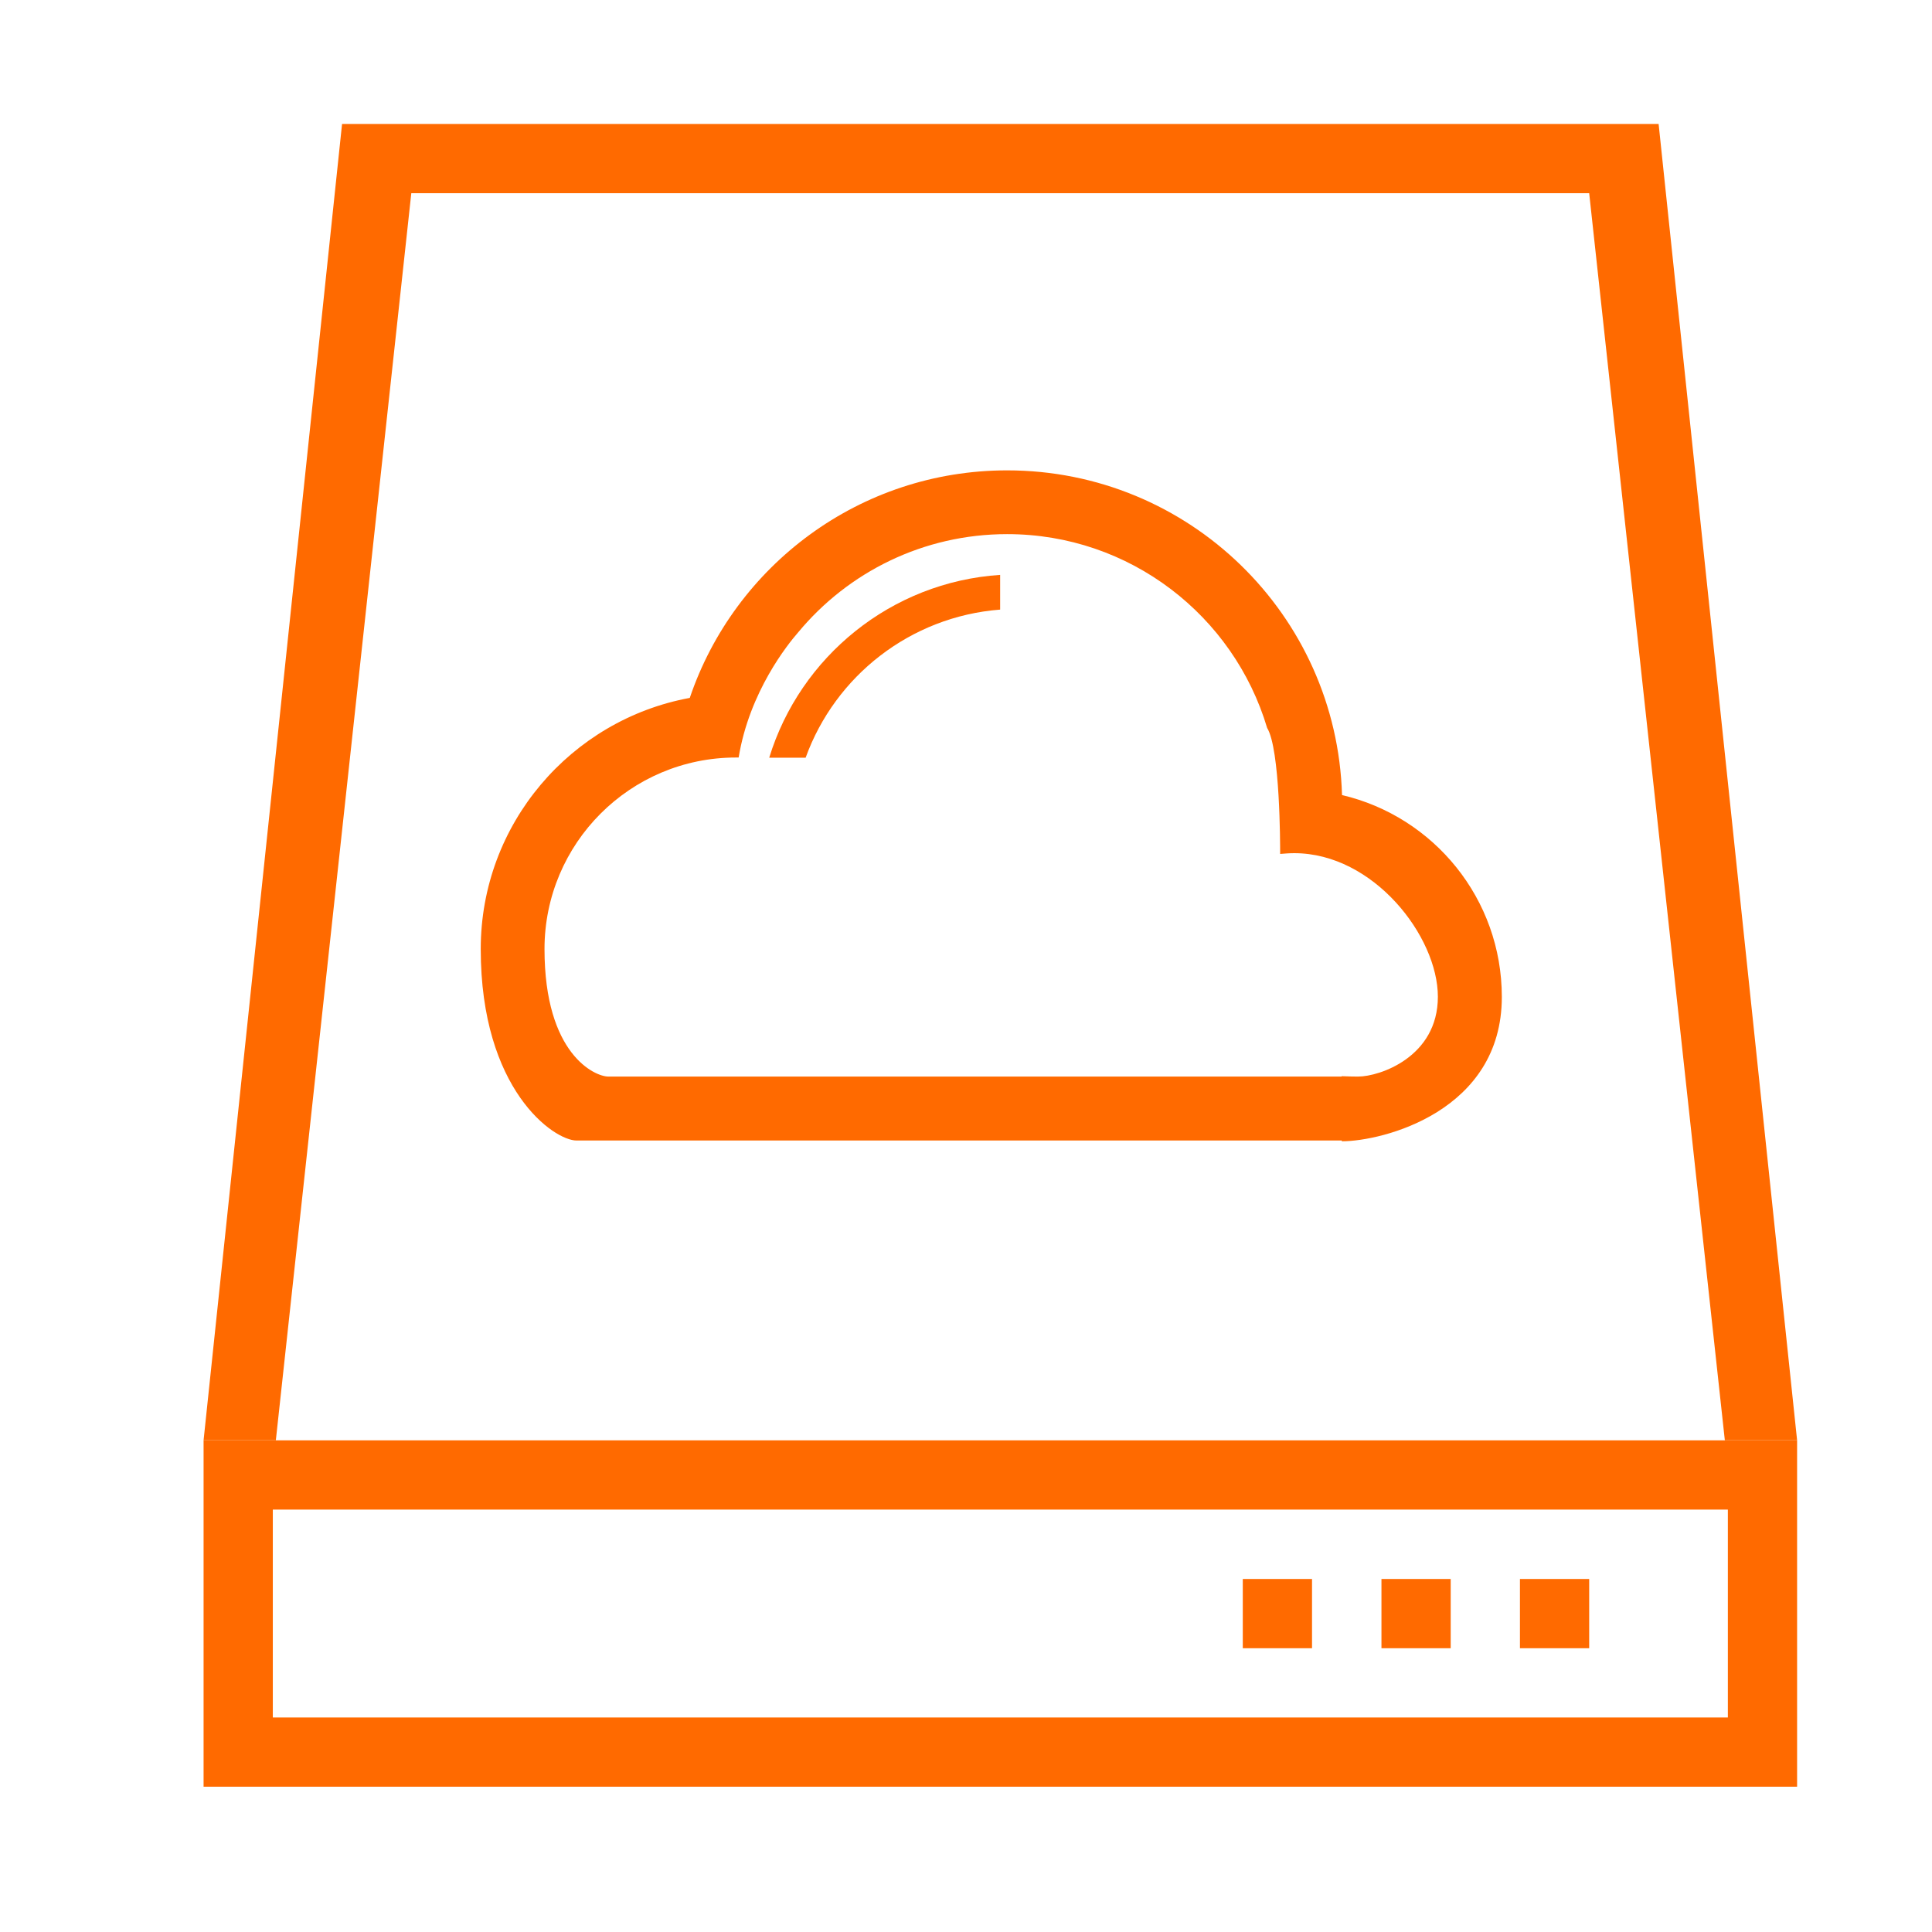 <?xml version="1.0" standalone="no"?><!DOCTYPE svg PUBLIC "-//W3C//DTD SVG 1.1//EN" "http://www.w3.org/Graphics/SVG/1.1/DTD/svg11.dtd"><svg t="1723000896079" class="icon" viewBox="0 0 1024 1024" version="1.1" xmlns="http://www.w3.org/2000/svg" p-id="302358" xmlns:xlink="http://www.w3.org/1999/xlink" width="200" height="200"><path d="M658.7 873.6h36.7v-36.7h-36.7v36.7z m73.5 0h36.7v-36.7h-36.7v36.7z m73.4 0h36.7v-36.7h-36.7v36.7z m-661-73.5h771.2v110.2H144.6V800.1zM107.9 947h844.6V763.4H107.9V947z" fill="#ff6a00" p-id="302359"></path><path d="M181.3 65.7l-73.4 697.7h38.3l71.8-661h624.3l71.9 661h38.3L879.1 65.7z" fill="#ff6a00" p-id="302360"></path><path d="M288.6 503c0-56 45.4-101.5 101.5-101.5h1.4c5.7-34.9 26.1-60.1 31.6-66.4 26.4-31.8 66.2-52 110.7-52 65.1 0 120.1 43.3 137.8 102.7 6.9 11.2 6.9 62 6.9 66.2v0.6c2.5-0.2 4.9-0.4 7.5-0.4 42 0 76.1 44.1 76.1 76.1 0 32-31 42.3-42.2 42.3-1.6 0-4.6 0-8.8-0.2v0.2H322.4c-7 0-33.8-11.7-33.8-67.6m77-133.1c-63 11.6-110.8 66.8-110.8 133.1 0 74.7 38.8 101.5 50.8 101.5h405.6v0.4c21.6 0 84.8-15.8 84.8-76.5 0-52-36.1-95.6-84.7-107-2.8-95.6-81.2-172.1-177.5-172.1-78.1 0-144.5 50.5-168.2 120.6" fill="#ff6a00" p-id="302361"></path><path d="M407.7 401.6H427c15.6-43.2 55.4-74.8 103.1-78.5v-18.4c-57.8 3.8-106 43.4-122.4 96.9" fill="#ff6a00" p-id="302362"></path></svg>